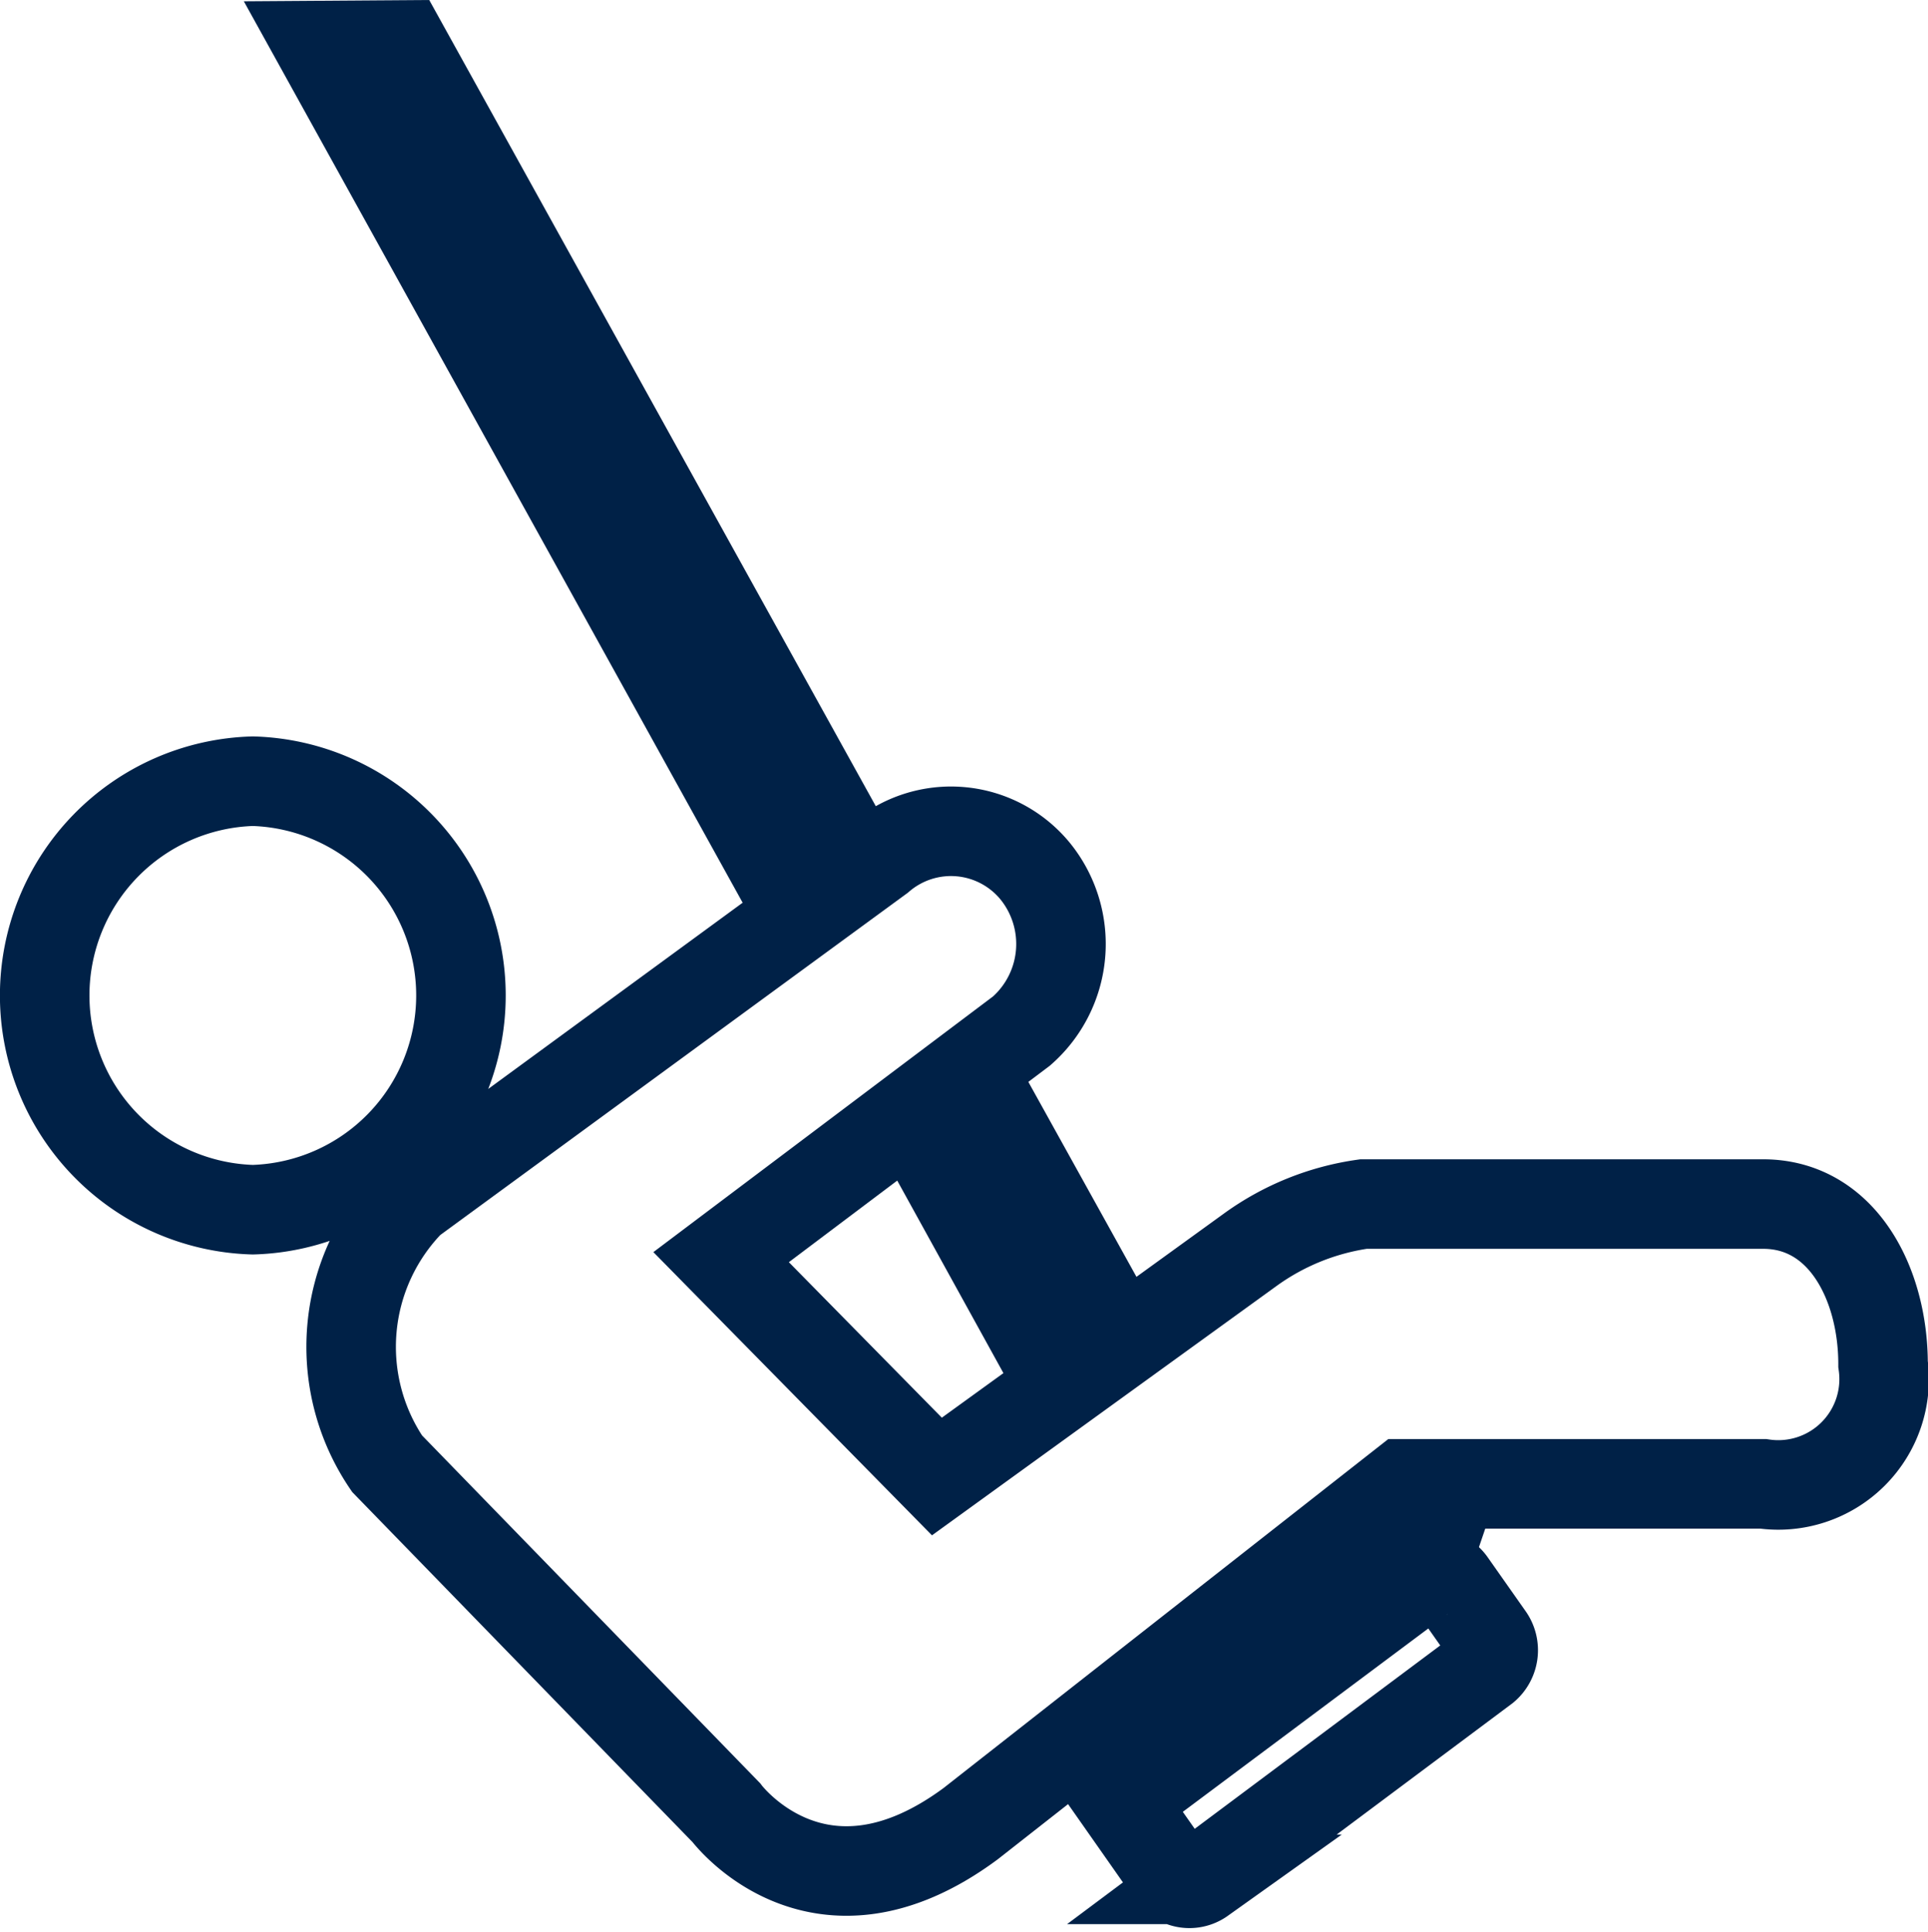 <svg xmlns="http://www.w3.org/2000/svg" width="43.072" height="43.15" viewBox="0 0 43.072 43.15">
  <path id="Icon_map-playground" data-name="Icon map-playground" d="M6.088,27.459a4.788,4.788,0,0,0,0-9.572,4.788,4.788,0,0,0,0,9.572Zm26.1,8.229a.473.473,0,0,1,.662.1l.862,1.225a.516.516,0,0,1-.1.684l-6.322,4.721a.479.479,0,0,1-.663-.105l-.859-1.225a.513.513,0,0,1,.1-.682l6.321-4.721ZM25.041,29.6,22.534,25.08l-1.316.988,2.507,4.545Zm-5.849-10.56L9.442,1.44l-1.865.013,10.288,18.59Zm9.18,9.313A5.663,5.663,0,0,1,30.9,27.333h8.929c1.763,0,2.679,1.773,2.679,3.575a2.364,2.364,0,0,1-2.679,2.675H31.8l-9.675,7.591c-3.4,2.517-5.461-.248-5.461-.248L9.087,33.132a4.644,4.644,0,0,1,.528-5.863L20.1,19.594a2.431,2.431,0,0,1,3.469.306,2.584,2.584,0,0,1-.309,3.568l-6.71,5.051,4.821,4.9Z" transform="translate(-0.44 -0.436)" fill="none" stroke="#002147" stroke-width="2"/>
</svg>
